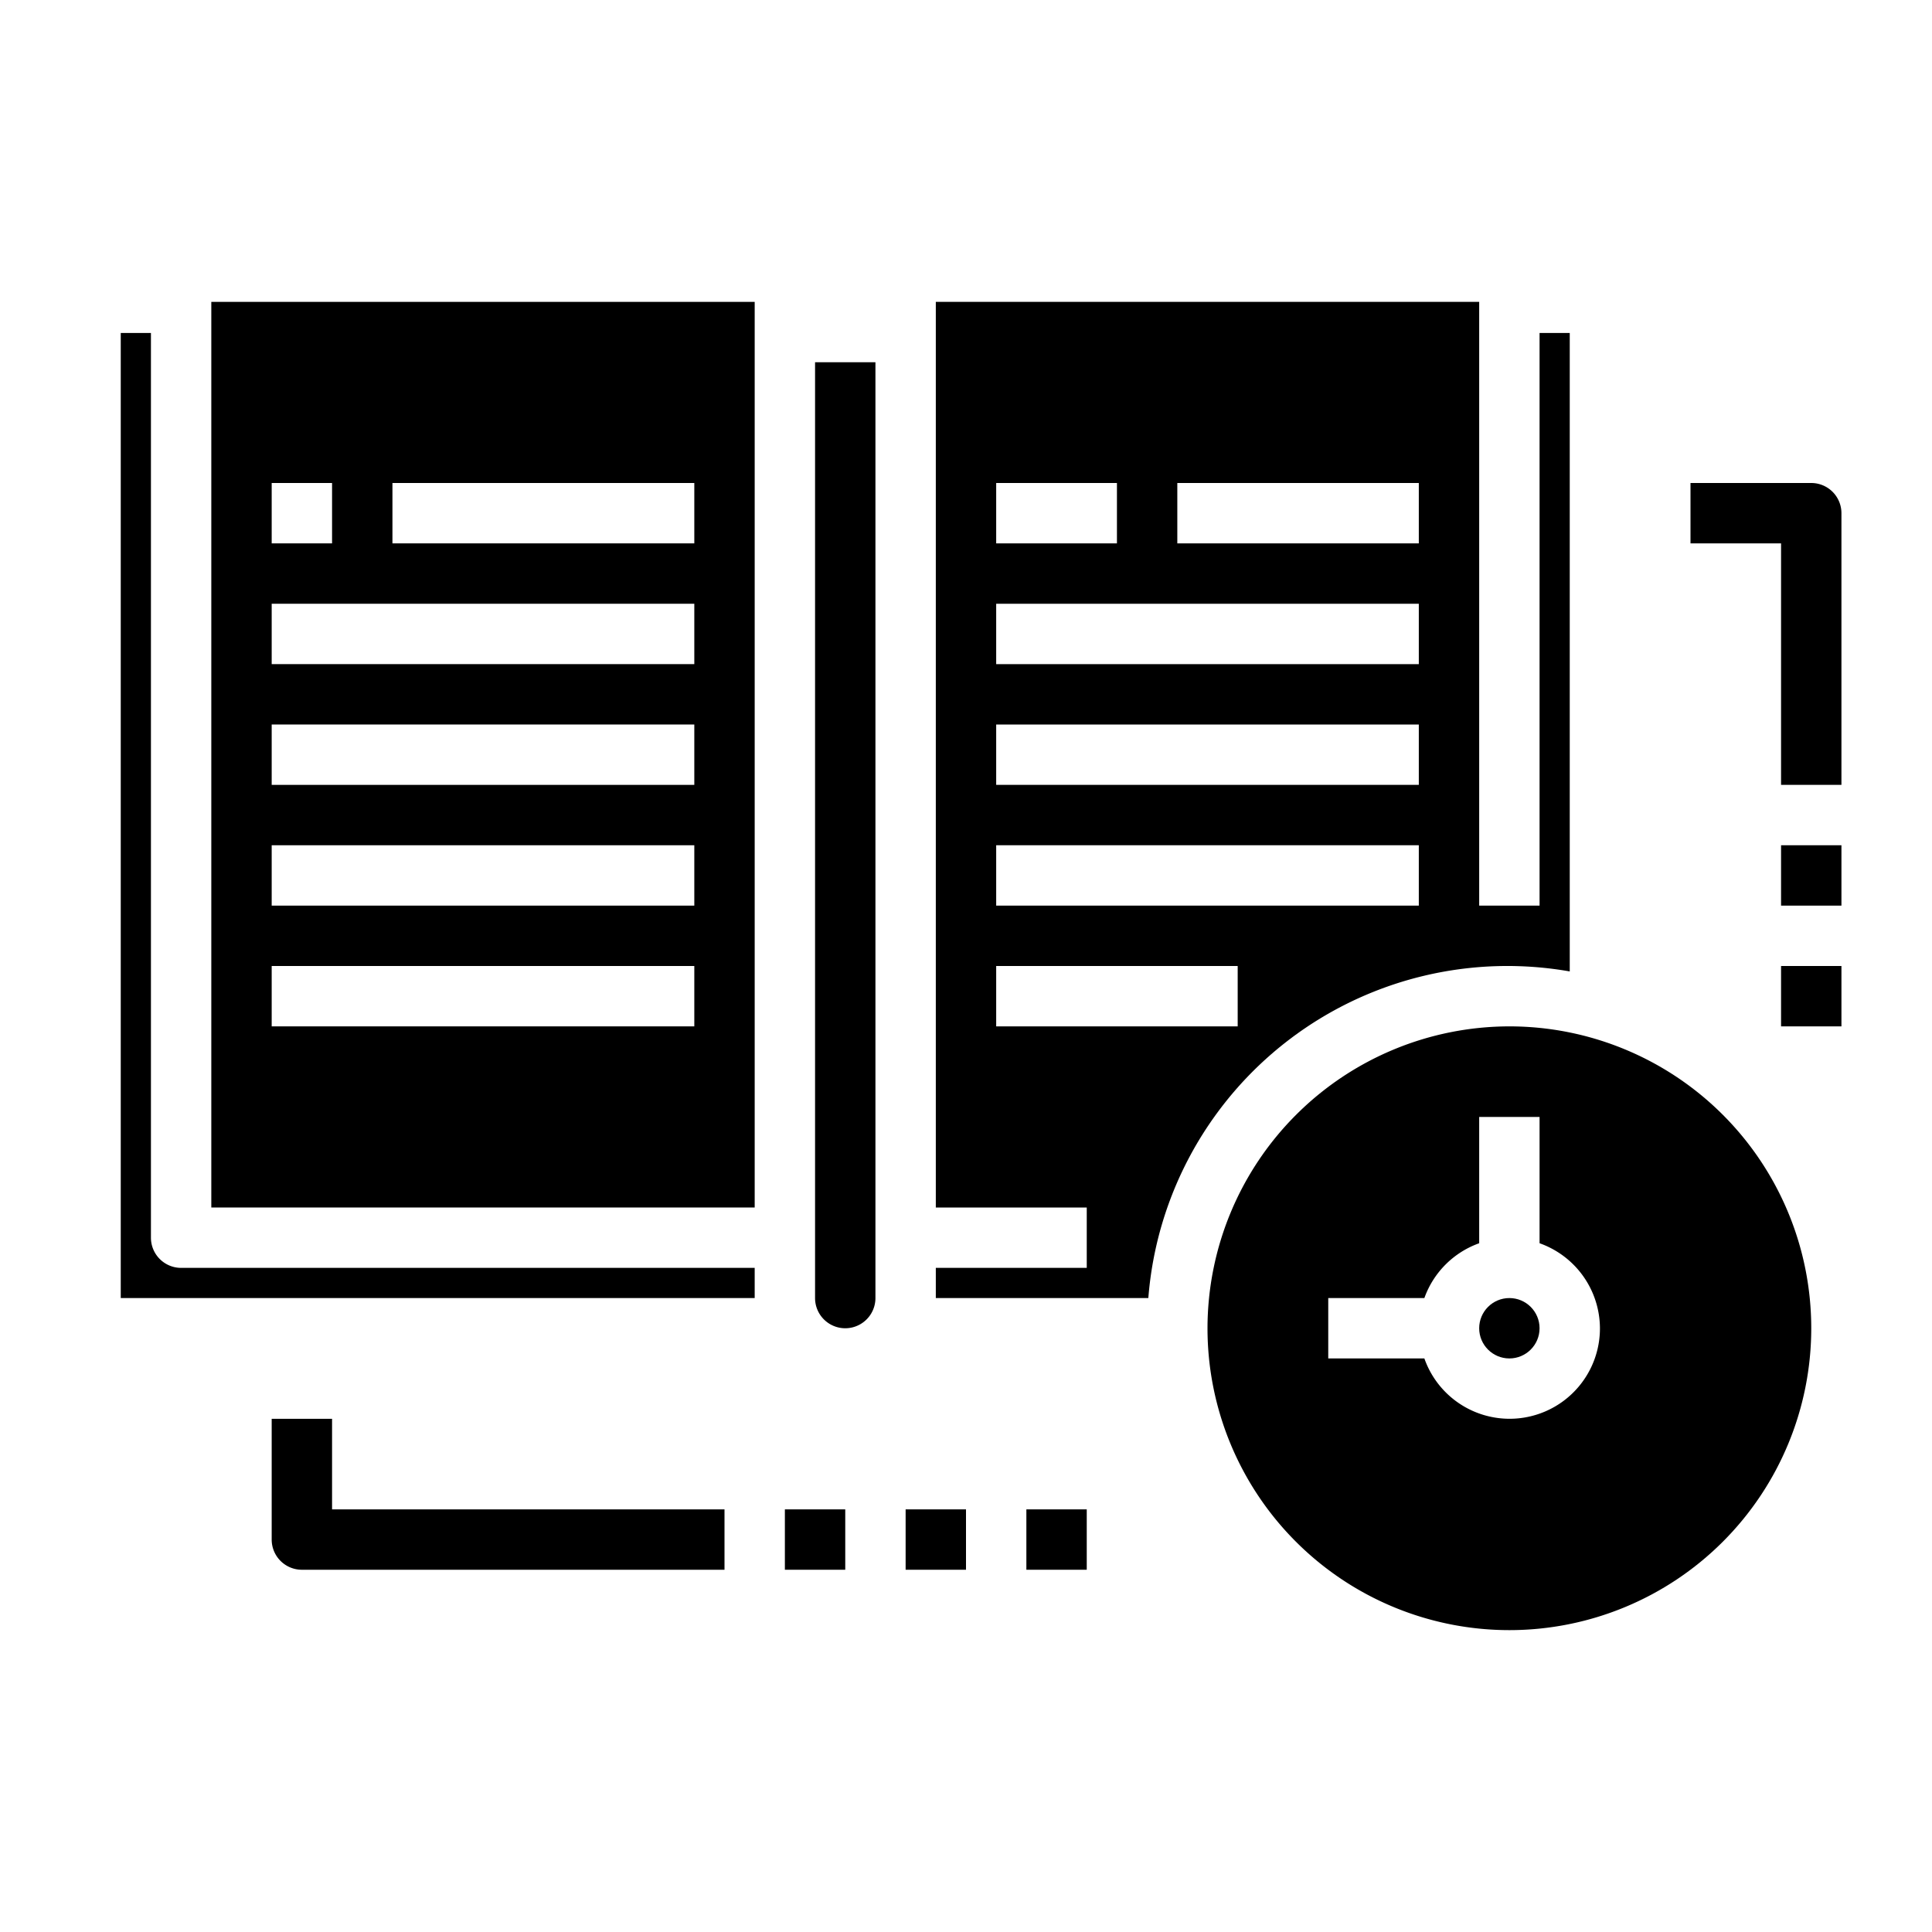 <svg xmlns="http://www.w3.org/2000/svg" viewBox="0 0 64 64" x="0px" y="0px"><g data-name="Time To Study"><path d="M25,42v1H4V11.03H5V41a1,1,0,0,0,1,1Z"></path><circle cx="50" cy="44" r="1"></circle><path d="M29,12H27V43a1,1,0,0,0,2,0Z"></path><path d="M25,40V10H7V40ZM13,16H23v2H13ZM9,16h2v2H9Zm0,4H23v2H9Zm0,4H23v2H9Zm0,4H23v2H9Zm0,4H23v2H9Z"></path><path d="M40,44A10,10,0,1,0,50,34,10.011,10.011,0,0,0,40,44Zm13,0a2.993,2.993,0,0,1-5.816,1H44V43h3.184A3,3,0,0,1,49,41.184V37h2v4.184A3,3,0,0,1,53,44Z"></path><path d="M51,11.03V30H49V10H31V40h5v2H31v1h7.04A11.931,11.931,0,0,1,52,32.18V11.03ZM33,16h4v2H33Zm8,18H33V32h8Zm6-4H33V28H47Zm0-4H33V24H47Zm0-4H33V20H47Zm0-4H39V16h8Z"></path><path d="M11,47H9v4a1,1,0,0,0,1,1H24V50H11Z"></path><rect x="26" y="50" width="2" height="2"></rect><rect x="30" y="50" width="2" height="2"></rect><rect x="34" y="50" width="2" height="2"></rect><path d="M59,26h2V17a1,1,0,0,0-1-1H56v2h3Z"></path><rect x="59" y="28" width="2" height="2"></rect><rect x="59" y="32" width="2" height="2"></rect></g></svg>